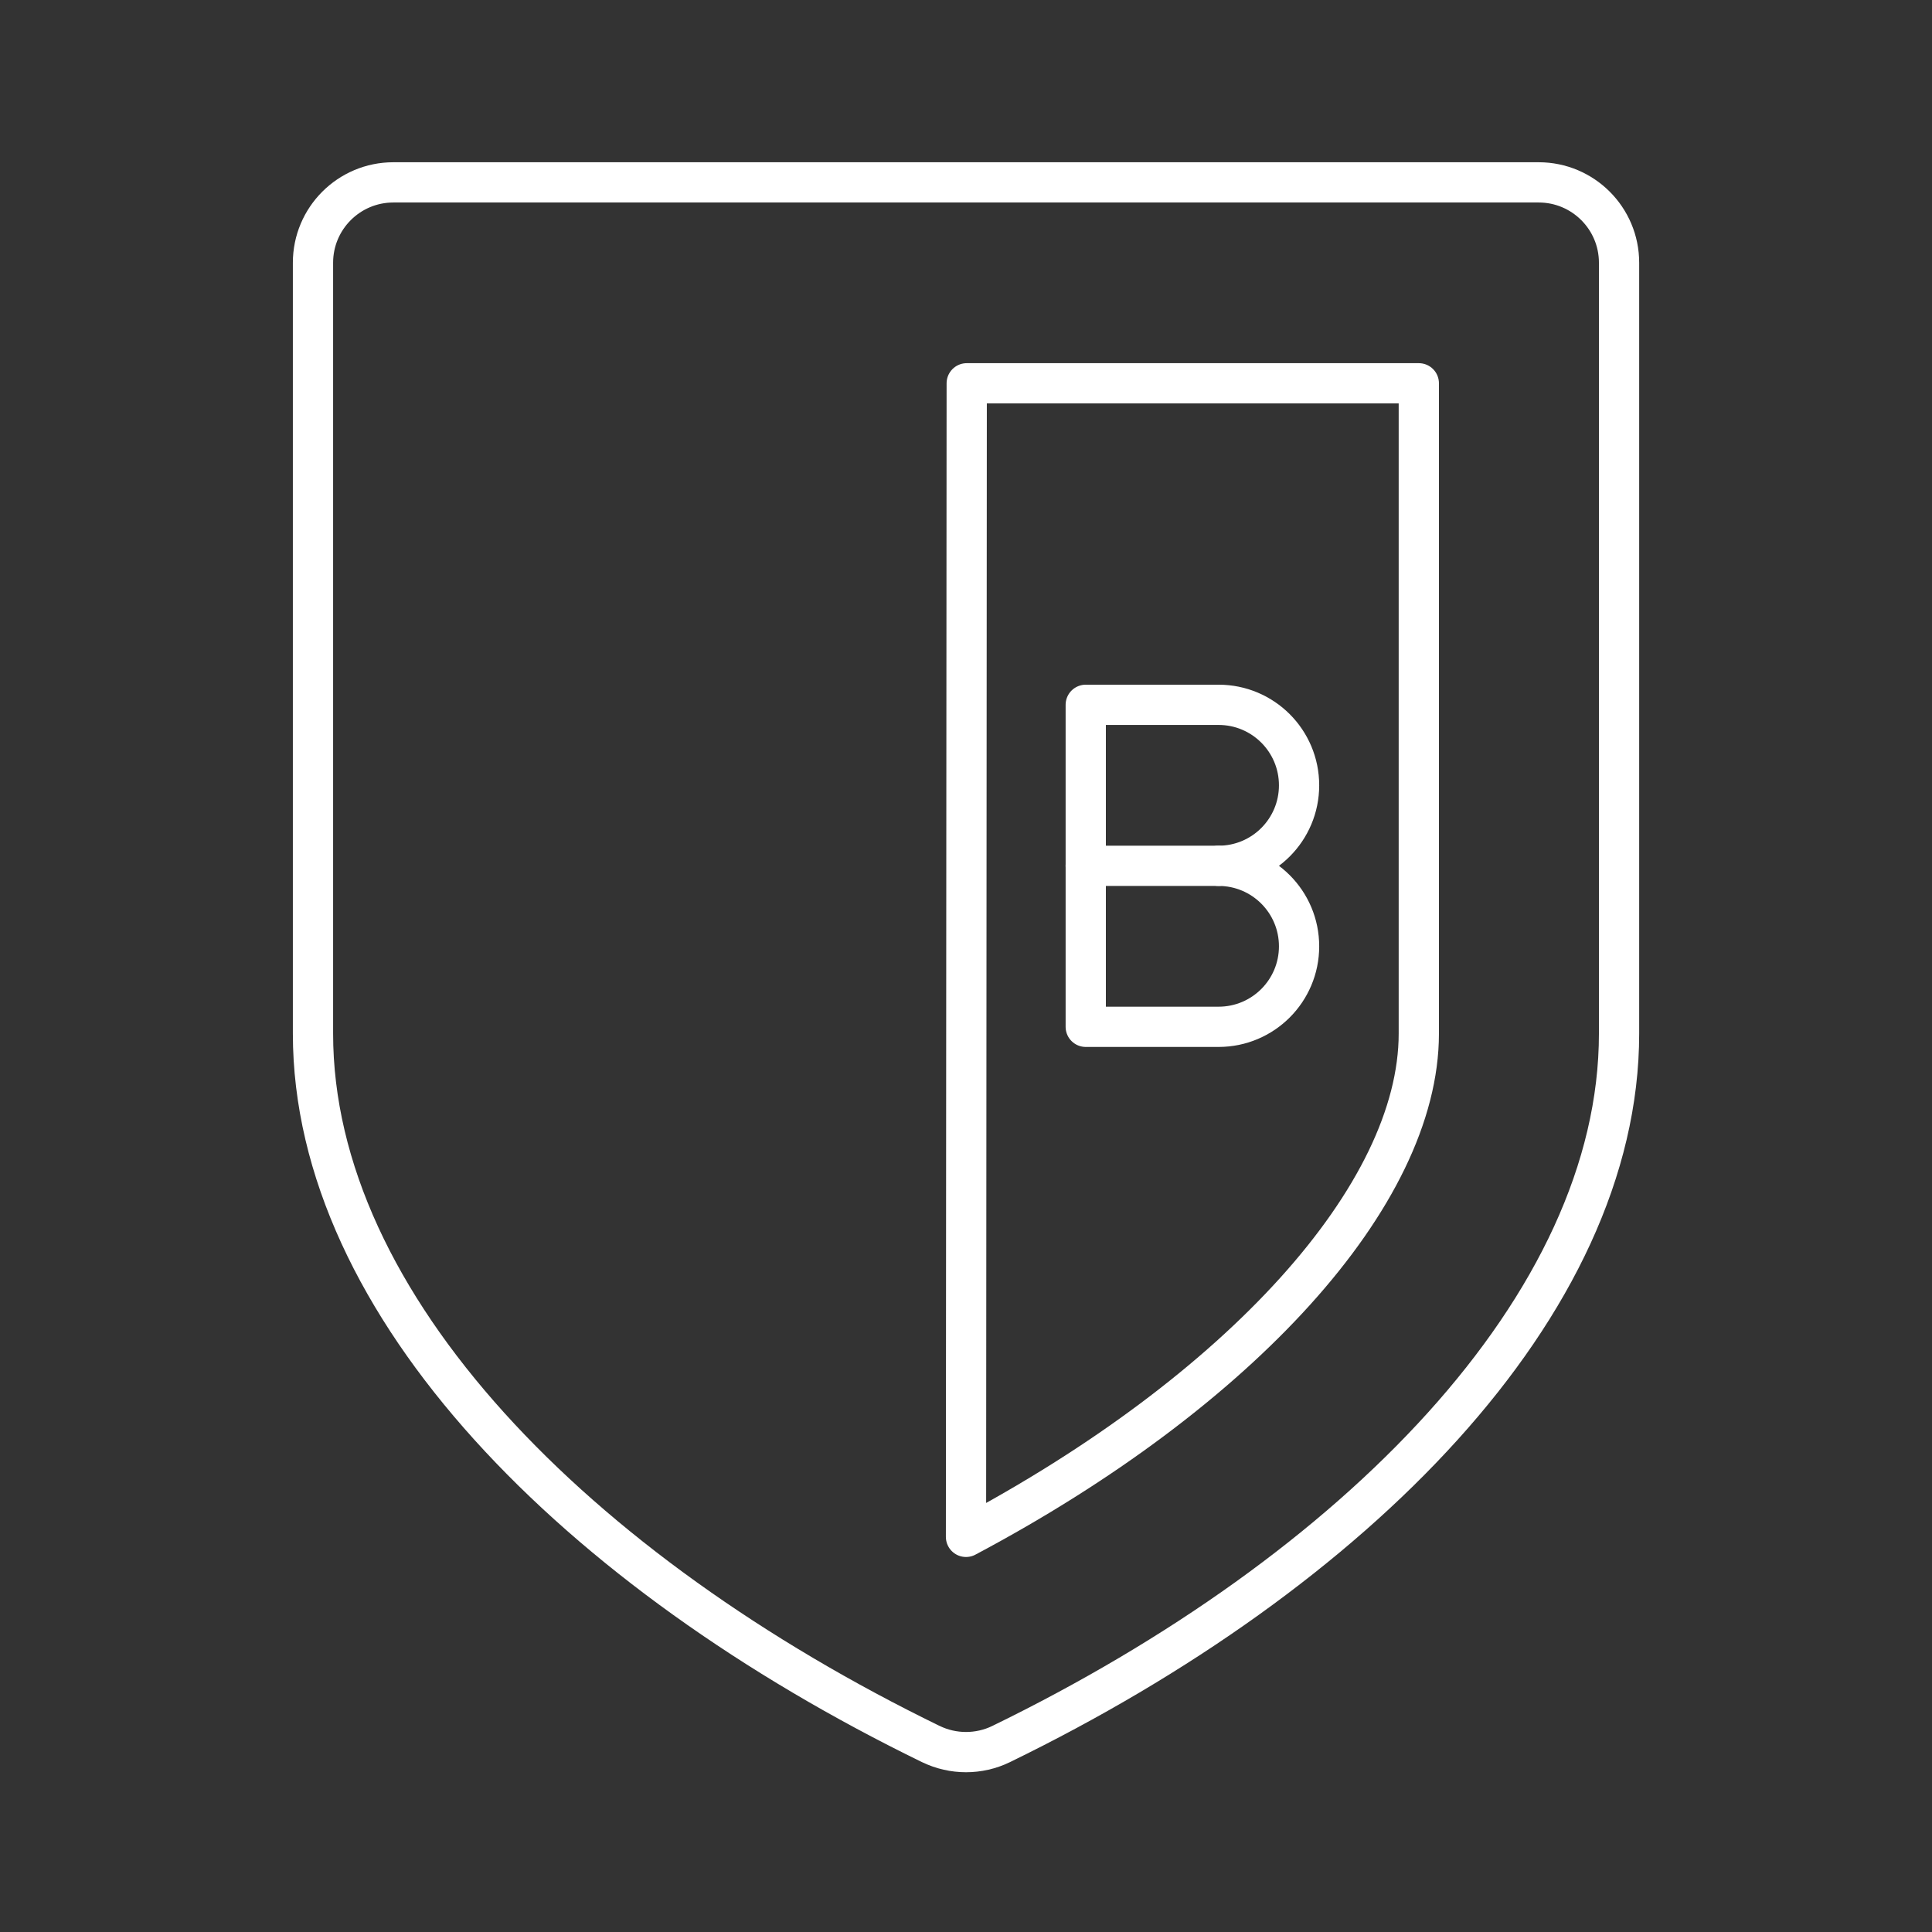 <?xml version="1.0" encoding="UTF-8"?><svg id="a" xmlns="http://www.w3.org/2000/svg" viewBox="0 0 48 48"><rect x="0" y="0" width="48" height="48" fill="#333333" stroke="none"/><defs><style>.b{fill:none;stroke:#fff;stroke-linecap:round;stroke-linejoin:round;}</style></defs><path class="b" d="M24,38.183c6.811-3.618,11.25-8.486,11.25-12.506V9.523h-11.232l-.018,28.66Z"/><path class="b" d="M23.13,43.331c.546.266,1.195.266,1.741,0,8.793-4.282,15.354-10.894,15.354-17.654V6.528c0-1.103-.894-1.997-1.997-1.997H9.773c-1.103,0-1.997.894-1.997,1.997v19.15c0,6.761,6.561,13.372,15.354,17.654Z"/><path class="b" d="M30.275,21.511c1.105,0,2,.895,2,2s-.895,2-2,2h-3.3v-8h3.3c1.105,0,2,.895,2,2s-.895,2-2,2Z"/><path class="b" d="M30.275,21.511h-3.3"/></svg>